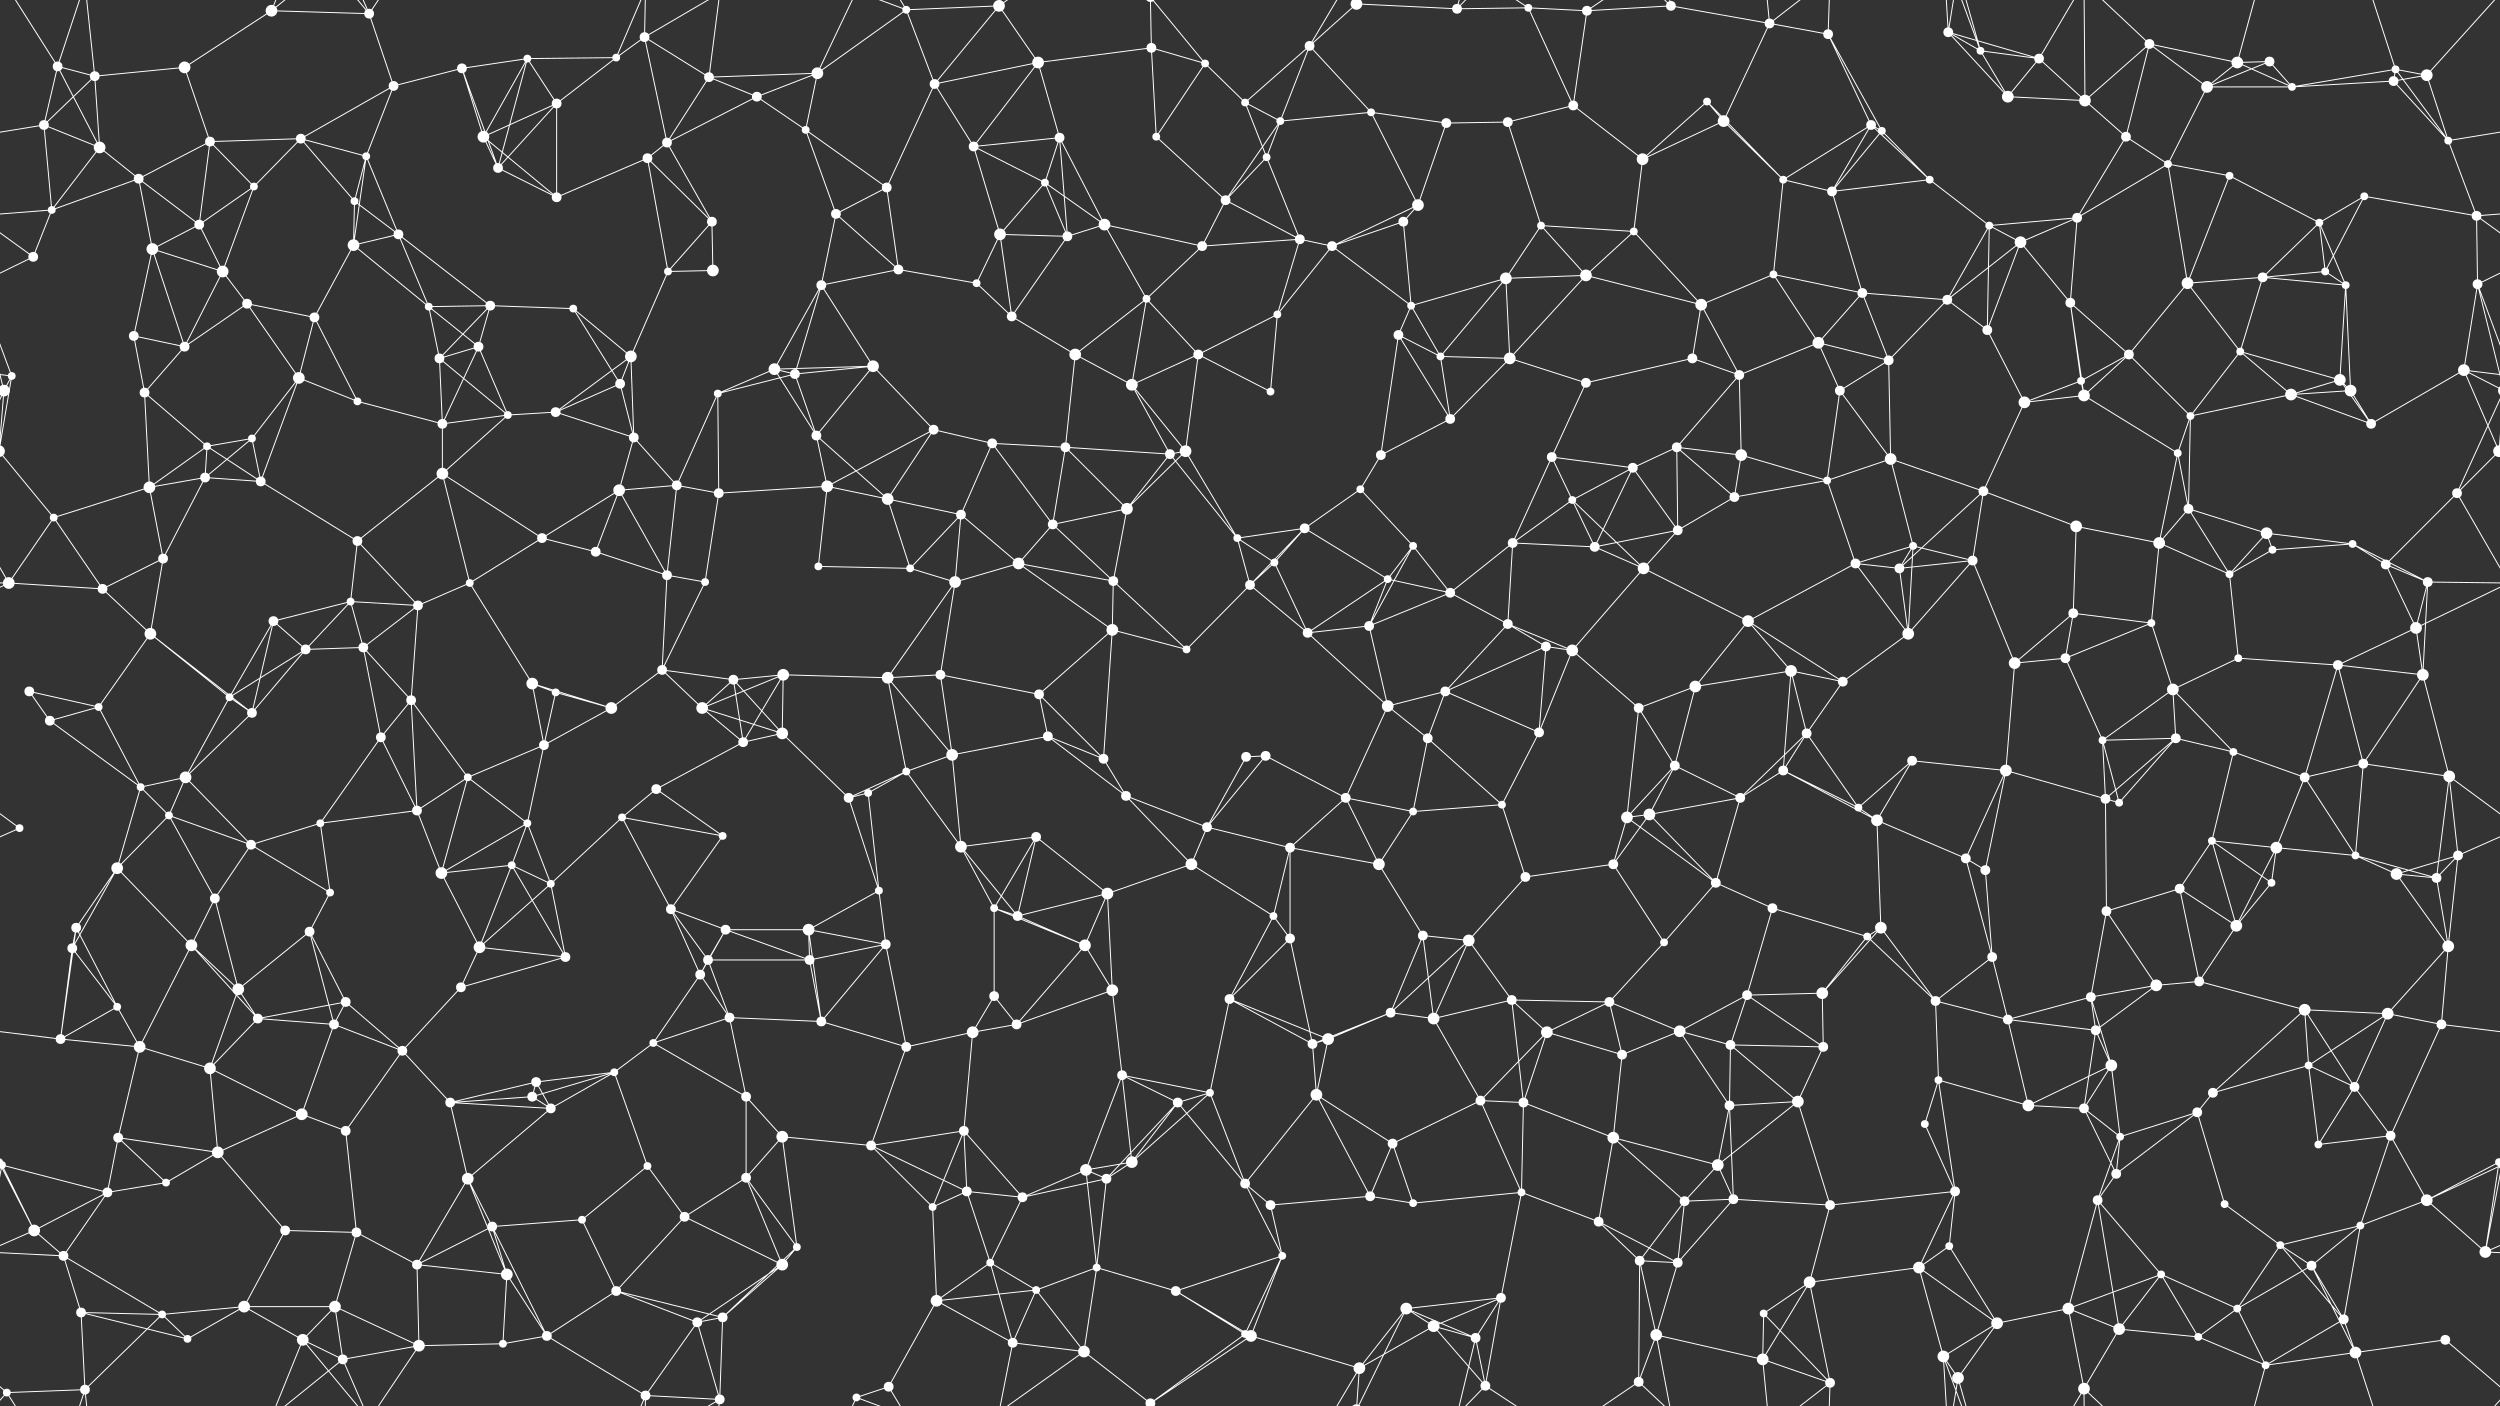 <svg xmlns="http://www.w3.org/2000/svg" width="2560" height="1440" fill="#fff"><rect width="100%" height="100%" fill="#333333" stroke="none"/><circle cx="59" cy="68" r="5"/><circle cx="97" cy="78" r="5"/><circle cx="189" cy="69" r="6"/><circle cx="278" cy="11" r="6"/><circle cx="378" cy="14" r="5"/><circle cx="473" cy="70" r="5"/><circle cx="540" cy="60" r="4"/><circle cx="631" cy="59" r="4"/><circle cx="660" cy="38" r="5"/><circle cx="726" cy="79" r="5"/><circle cx="837" cy="75" r="6"/><circle cx="928" cy="10" r="4"/><circle cx="1023" cy="6" r="6"/><circle cx="1023" cy="1446" r="6"/><circle cx="1063" cy="64" r="6"/><circle cx="1179" cy="49" r="5"/><circle cx="1234" cy="65" r="4"/><circle cx="1341" cy="47" r="5"/><circle cx="1389" cy="4" r="6"/><circle cx="1389" cy="1444" r="6"/><circle cx="1492" cy="9" r="5"/><circle cx="1565" cy="8" r="4"/><circle cx="1625" cy="11" r="5"/><circle cx="1711" cy="6" r="5"/><circle cx="1812" cy="24" r="5"/><circle cx="1872" cy="35" r="5"/><circle cx="1995" cy="33" r="5"/><circle cx="2028" cy="52" r="4"/><circle cx="2088" cy="60" r="5"/><circle cx="2201" cy="45" r="5"/><circle cx="2291" cy="64" r="6"/><circle cx="2324" cy="63" r="5"/><circle cx="2453" cy="71" r="4"/><circle cx="2485" cy="77" r="6"/><circle cx="45" cy="128" r="5"/><circle cx="102" cy="151" r="6"/><circle cx="215" cy="145" r="5"/><circle cx="308" cy="142" r="5"/><circle cx="375" cy="160" r="4"/><circle cx="403" cy="88" r="5"/><circle cx="495" cy="140" r="6"/><circle cx="570" cy="106" r="5"/><circle cx="683" cy="146" r="5"/><circle cx="775" cy="99" r="5"/><circle cx="825" cy="133" r="4"/><circle cx="957" cy="86" r="5"/><circle cx="997" cy="150" r="5"/><circle cx="1085" cy="141" r="5"/><circle cx="1184" cy="140" r="4"/><circle cx="1275" cy="105" r="4"/><circle cx="1311" cy="124" r="4"/><circle cx="1404" cy="115" r="4"/><circle cx="1481" cy="126" r="5"/><circle cx="1544" cy="125" r="5"/><circle cx="1611" cy="108" r="5"/><circle cx="1748" cy="104" r="4"/><circle cx="1765" cy="124" r="6"/><circle cx="1916" cy="128" r="5"/><circle cx="1927" cy="134" r="4"/><circle cx="2056" cy="99" r="6"/><circle cx="2135" cy="103" r="6"/><circle cx="2177" cy="140" r="5"/><circle cx="2260" cy="89" r="6"/><circle cx="2347" cy="89" r="4"/><circle cx="2451" cy="83" r="5"/><circle cx="2507" cy="144" r="4"/><circle cx="53" cy="215" r="4"/><circle cx="142" cy="183" r="5"/><circle cx="204" cy="230" r="5"/><circle cx="260" cy="191" r="4"/><circle cx="363" cy="206" r="4"/><circle cx="408" cy="240" r="5"/><circle cx="510" cy="172" r="5"/><circle cx="570" cy="202" r="5"/><circle cx="663" cy="162" r="5"/><circle cx="729" cy="227" r="5"/><circle cx="856" cy="219" r="5"/><circle cx="908" cy="192" r="5"/><circle cx="1024" cy="240" r="6"/><circle cx="1070" cy="187" r="4"/><circle cx="1131" cy="230" r="6"/><circle cx="1255" cy="205" r="5"/><circle cx="1297" cy="161" r="4"/><circle cx="1437" cy="227" r="5"/><circle cx="1452" cy="210" r="6"/><circle cx="1578" cy="231" r="4"/><circle cx="1673" cy="237" r="4"/><circle cx="1682" cy="163" r="6"/><circle cx="1826" cy="184" r="4"/><circle cx="1876" cy="196" r="5"/><circle cx="1976" cy="184" r="4"/><circle cx="2037" cy="231" r="4"/><circle cx="2127" cy="223" r="5"/><circle cx="2220" cy="168" r="4"/><circle cx="2283" cy="180" r="4"/><circle cx="2375" cy="228" r="4"/><circle cx="2421" cy="201" r="4"/><circle cx="2536" cy="221" r="5"/><circle cx="34" cy="263" r="5"/><circle cx="156" cy="255" r="6"/><circle cx="228" cy="278" r="6"/><circle cx="253" cy="311" r="5"/><circle cx="362" cy="251" r="6"/><circle cx="439" cy="314" r="4"/><circle cx="502" cy="313" r="5"/><circle cx="587" cy="316" r="4"/><circle cx="684" cy="278" r="4"/><circle cx="730" cy="277" r="6"/><circle cx="841" cy="292" r="5"/><circle cx="920" cy="276" r="5"/><circle cx="1000" cy="290" r="4"/><circle cx="1093" cy="242" r="5"/><circle cx="1174" cy="306" r="4"/><circle cx="1231" cy="252" r="5"/><circle cx="1331" cy="245" r="5"/><circle cx="1364" cy="252" r="5"/><circle cx="1445" cy="313" r="4"/><circle cx="1542" cy="285" r="6"/><circle cx="1624" cy="282" r="6"/><circle cx="1742" cy="312" r="6"/><circle cx="1816" cy="281" r="4"/><circle cx="1907" cy="300" r="5"/><circle cx="1994" cy="307" r="5"/><circle cx="2069" cy="248" r="6"/><circle cx="2120" cy="310" r="5"/><circle cx="2240" cy="290" r="6"/><circle cx="2317" cy="284" r="5"/><circle cx="2381" cy="278" r="4"/><circle cx="2402" cy="292" r="4"/><circle cx="2537" cy="291" r="5"/><circle cx="12" cy="385" r="4"/><circle cx="137" cy="344" r="5"/><circle cx="189" cy="355" r="5"/><circle cx="306" cy="387" r="6"/><circle cx="322" cy="325" r="5"/><circle cx="450" cy="367" r="5"/><circle cx="490" cy="355" r="5"/><circle cx="635" cy="393" r="5"/><circle cx="646" cy="365" r="6"/><circle cx="793" cy="378" r="6"/><circle cx="814" cy="383" r="5"/><circle cx="894" cy="375" r="6"/><circle cx="1036" cy="324" r="5"/><circle cx="1101" cy="363" r="6"/><circle cx="1159" cy="394" r="6"/><circle cx="1227" cy="363" r="5"/><circle cx="1308" cy="322" r="4"/><circle cx="1432" cy="343" r="5"/><circle cx="1475" cy="365" r="4"/><circle cx="1546" cy="367" r="6"/><circle cx="1624" cy="392" r="5"/><circle cx="1733" cy="367" r="5"/><circle cx="1781" cy="384" r="5"/><circle cx="1862" cy="351" r="6"/><circle cx="1934" cy="369" r="5"/><circle cx="2035" cy="338" r="5"/><circle cx="2131" cy="390" r="4"/><circle cx="2180" cy="363" r="5"/><circle cx="2294" cy="360" r="4"/><circle cx="2396" cy="389" r="6"/><circle cx="2407" cy="400" r="6"/><circle cx="2523" cy="379" r="6"/><circle cx="4" cy="400" r="6"/><circle cx="2564" cy="400" r="6"/><circle cx="148" cy="402" r="5"/><circle cx="212" cy="457" r="4"/><circle cx="258" cy="449" r="4"/><circle cx="366" cy="411" r="4"/><circle cx="453" cy="434" r="5"/><circle cx="520" cy="425" r="4"/><circle cx="569" cy="422" r="5"/><circle cx="649" cy="448" r="5"/><circle cx="735" cy="403" r="4"/><circle cx="836" cy="446" r="5"/><circle cx="956" cy="440" r="5"/><circle cx="1016" cy="454" r="5"/><circle cx="1091" cy="458" r="5"/><circle cx="1198" cy="465" r="5"/><circle cx="1214" cy="462" r="6"/><circle cx="1301" cy="401" r="4"/><circle cx="1414" cy="466" r="5"/><circle cx="1485" cy="429" r="5"/><circle cx="1589" cy="468" r="5"/><circle cx="1672" cy="479" r="5"/><circle cx="1717" cy="458" r="5"/><circle cx="1783" cy="466" r="6"/><circle cx="1884" cy="400" r="5"/><circle cx="1936" cy="470" r="6"/><circle cx="2073" cy="412" r="6"/><circle cx="2134" cy="405" r="6"/><circle cx="2230" cy="464" r="4"/><circle cx="2243" cy="426" r="4"/><circle cx="2346" cy="404" r="6"/><circle cx="2428" cy="434" r="5"/><circle cx="2559" cy="462" r="6"/><circle cx="-1" cy="462" r="6"/><circle cx="55" cy="530" r="4"/><circle cx="153" cy="499" r="6"/><circle cx="210" cy="489" r="5"/><circle cx="267" cy="493" r="5"/><circle cx="366" cy="554" r="5"/><circle cx="453" cy="485" r="6"/><circle cx="555" cy="551" r="5"/><circle cx="634" cy="502" r="6"/><circle cx="693" cy="497" r="5"/><circle cx="736" cy="505" r="5"/><circle cx="847" cy="498" r="6"/><circle cx="909" cy="511" r="6"/><circle cx="984" cy="527" r="5"/><circle cx="1078" cy="537" r="5"/><circle cx="1154" cy="521" r="6"/><circle cx="1267" cy="551" r="4"/><circle cx="1336" cy="541" r="5"/><circle cx="1393" cy="501" r="4"/><circle cx="1447" cy="559" r="4"/><circle cx="1549" cy="556" r="5"/><circle cx="1610" cy="512" r="4"/><circle cx="1718" cy="543" r="5"/><circle cx="1776" cy="509" r="5"/><circle cx="1871" cy="492" r="4"/><circle cx="1959" cy="559" r="4"/><circle cx="2031" cy="503" r="5"/><circle cx="2126" cy="539" r="6"/><circle cx="2211" cy="556" r="6"/><circle cx="2241" cy="521" r="5"/><circle cx="2321" cy="546" r="6"/><circle cx="2409" cy="557" r="4"/><circle cx="2516" cy="505" r="5"/><circle cx="9" cy="597" r="6"/><circle cx="105" cy="603" r="5"/><circle cx="167" cy="572" r="5"/><circle cx="280" cy="636" r="5"/><circle cx="359" cy="616" r="4"/><circle cx="428" cy="620" r="5"/><circle cx="481" cy="597" r="4"/><circle cx="610" cy="565" r="5"/><circle cx="683" cy="589" r="5"/><circle cx="722" cy="596" r="4"/><circle cx="838" cy="580" r="4"/><circle cx="932" cy="582" r="4"/><circle cx="978" cy="596" r="6"/><circle cx="1043" cy="577" r="6"/><circle cx="1140" cy="595" r="5"/><circle cx="1280" cy="599" r="5"/><circle cx="1305" cy="576" r="4"/><circle cx="1421" cy="593" r="4"/><circle cx="1485" cy="607" r="5"/><circle cx="1544" cy="639" r="5"/><circle cx="1633" cy="560" r="5"/><circle cx="1683" cy="582" r="6"/><circle cx="1790" cy="636" r="6"/><circle cx="1900" cy="577" r="5"/><circle cx="1945" cy="582" r="5"/><circle cx="2020" cy="574" r="5"/><circle cx="2123" cy="628" r="5"/><circle cx="2203" cy="638" r="4"/><circle cx="2283" cy="588" r="4"/><circle cx="2327" cy="563" r="4"/><circle cx="2443" cy="578" r="5"/><circle cx="2486" cy="596" r="5"/><circle cx="30" cy="708" r="5"/><circle cx="154" cy="649" r="6"/><circle cx="235" cy="714" r="4"/><circle cx="313" cy="665" r="5"/><circle cx="372" cy="663" r="5"/><circle cx="421" cy="717" r="5"/><circle cx="545" cy="700" r="6"/><circle cx="569" cy="709" r="4"/><circle cx="678" cy="686" r="5"/><circle cx="751" cy="696" r="5"/><circle cx="802" cy="691" r="6"/><circle cx="909" cy="694" r="6"/><circle cx="963" cy="691" r="5"/><circle cx="1064" cy="711" r="5"/><circle cx="1139" cy="645" r="6"/><circle cx="1215" cy="665" r="4"/><circle cx="1339" cy="648" r="5"/><circle cx="1402" cy="641" r="5"/><circle cx="1480" cy="708" r="5"/><circle cx="1583" cy="662" r="5"/><circle cx="1610" cy="666" r="6"/><circle cx="1736" cy="703" r="6"/><circle cx="1834" cy="687" r="6"/><circle cx="1887" cy="698" r="5"/><circle cx="1954" cy="649" r="6"/><circle cx="2063" cy="679" r="6"/><circle cx="2115" cy="674" r="5"/><circle cx="2225" cy="706" r="6"/><circle cx="2292" cy="674" r="4"/><circle cx="2394" cy="681" r="5"/><circle cx="2474" cy="643" r="6"/><circle cx="2481" cy="691" r="6"/><circle cx="51" cy="738" r="5"/><circle cx="101" cy="724" r="4"/><circle cx="190" cy="796" r="6"/><circle cx="258" cy="730" r="5"/><circle cx="390" cy="755" r="5"/><circle cx="479" cy="796" r="4"/><circle cx="557" cy="763" r="5"/><circle cx="626" cy="725" r="6"/><circle cx="719" cy="725" r="6"/><circle cx="761" cy="760" r="5"/><circle cx="801" cy="751" r="6"/><circle cx="928" cy="790" r="4"/><circle cx="975" cy="773" r="6"/><circle cx="1073" cy="754" r="5"/><circle cx="1130" cy="777" r="5"/><circle cx="1276" cy="775" r="5"/><circle cx="1296" cy="774" r="5"/><circle cx="1421" cy="723" r="6"/><circle cx="1462" cy="756" r="5"/><circle cx="1576" cy="750" r="5"/><circle cx="1678" cy="725" r="5"/><circle cx="1715" cy="784" r="5"/><circle cx="1826" cy="789" r="5"/><circle cx="1850" cy="751" r="5"/><circle cx="1958" cy="779" r="5"/><circle cx="2054" cy="789" r="6"/><circle cx="2153" cy="758" r="4"/><circle cx="2228" cy="756" r="5"/><circle cx="2287" cy="770" r="4"/><circle cx="2360" cy="796" r="5"/><circle cx="2420" cy="782" r="5"/><circle cx="2508" cy="795" r="6"/><circle cx="20" cy="848" r="4"/><circle cx="144" cy="806" r="4"/><circle cx="173" cy="835" r="4"/><circle cx="257" cy="865" r="5"/><circle cx="328" cy="843" r="4"/><circle cx="427" cy="830" r="5"/><circle cx="540" cy="843" r="4"/><circle cx="637" cy="837" r="4"/><circle cx="672" cy="808" r="5"/><circle cx="740" cy="856" r="4"/><circle cx="869" cy="817" r="5"/><circle cx="889" cy="812" r="4"/><circle cx="984" cy="867" r="6"/><circle cx="1061" cy="857" r="5"/><circle cx="1153" cy="815" r="5"/><circle cx="1236" cy="847" r="5"/><circle cx="1321" cy="868" r="5"/><circle cx="1378" cy="817" r="5"/><circle cx="1447" cy="831" r="4"/><circle cx="1538" cy="824" r="4"/><circle cx="1666" cy="837" r="6"/><circle cx="1689" cy="834" r="6"/><circle cx="1782" cy="817" r="5"/><circle cx="1903" cy="827" r="4"/><circle cx="1922" cy="840" r="6"/><circle cx="2013" cy="879" r="5"/><circle cx="2156" cy="818" r="5"/><circle cx="2170" cy="822" r="4"/><circle cx="2265" cy="861" r="4"/><circle cx="2331" cy="868" r="6"/><circle cx="2412" cy="876" r="4"/><circle cx="2517" cy="876" r="5"/><circle cx="78" cy="950" r="5"/><circle cx="120" cy="889" r="6"/><circle cx="220" cy="920" r="5"/><circle cx="317" cy="954" r="5"/><circle cx="338" cy="914" r="4"/><circle cx="452" cy="894" r="6"/><circle cx="524" cy="886" r="4"/><circle cx="564" cy="905" r="4"/><circle cx="687" cy="931" r="5"/><circle cx="743" cy="952" r="5"/><circle cx="828" cy="952" r="6"/><circle cx="900" cy="912" r="4"/><circle cx="1018" cy="930" r="4"/><circle cx="1042" cy="938" r="5"/><circle cx="1134" cy="915" r="6"/><circle cx="1220" cy="885" r="6"/><circle cx="1304" cy="938" r="4"/><circle cx="1412" cy="885" r="6"/><circle cx="1457" cy="958" r="5"/><circle cx="1562" cy="898" r="5"/><circle cx="1652" cy="885" r="5"/><circle cx="1757" cy="904" r="5"/><circle cx="1815" cy="930" r="5"/><circle cx="1912" cy="959" r="4"/><circle cx="1926" cy="950" r="6"/><circle cx="2033" cy="891" r="5"/><circle cx="2157" cy="933" r="5"/><circle cx="2232" cy="910" r="5"/><circle cx="2290" cy="948" r="6"/><circle cx="2326" cy="904" r="4"/><circle cx="2454" cy="895" r="6"/><circle cx="2495" cy="899" r="5"/><circle cx="74" cy="971" r="5"/><circle cx="120" cy="1031" r="4"/><circle cx="196" cy="968" r="6"/><circle cx="244" cy="1013" r="6"/><circle cx="354" cy="1026" r="5"/><circle cx="472" cy="1011" r="5"/><circle cx="491" cy="970" r="6"/><circle cx="579" cy="980" r="5"/><circle cx="717" cy="998" r="5"/><circle cx="725" cy="983" r="5"/><circle cx="829" cy="983" r="5"/><circle cx="907" cy="967" r="5"/><circle cx="1018" cy="1020" r="5"/><circle cx="1111" cy="968" r="6"/><circle cx="1139" cy="1014" r="6"/><circle cx="1259" cy="1023" r="5"/><circle cx="1321" cy="961" r="5"/><circle cx="1424" cy="1037" r="5"/><circle cx="1504" cy="963" r="6"/><circle cx="1548" cy="1024" r="5"/><circle cx="1648" cy="1026" r="5"/><circle cx="1704" cy="965" r="4"/><circle cx="1789" cy="1019" r="5"/><circle cx="1866" cy="1017" r="6"/><circle cx="1982" cy="1025" r="5"/><circle cx="2040" cy="980" r="5"/><circle cx="2141" cy="1021" r="5"/><circle cx="2208" cy="1009" r="6"/><circle cx="2252" cy="1005" r="5"/><circle cx="2360" cy="1034" r="6"/><circle cx="2445" cy="1038" r="6"/><circle cx="2507" cy="969" r="6"/><circle cx="62" cy="1064" r="5"/><circle cx="143" cy="1072" r="6"/><circle cx="215" cy="1094" r="6"/><circle cx="264" cy="1043" r="5"/><circle cx="342" cy="1049" r="5"/><circle cx="412" cy="1076" r="5"/><circle cx="549" cy="1108" r="5"/><circle cx="629" cy="1098" r="4"/><circle cx="669" cy="1068" r="4"/><circle cx="747" cy="1042" r="5"/><circle cx="841" cy="1046" r="5"/><circle cx="928" cy="1072" r="5"/><circle cx="996" cy="1057" r="6"/><circle cx="1041" cy="1049" r="5"/><circle cx="1149" cy="1101" r="5"/><circle cx="1239" cy="1119" r="4"/><circle cx="1344" cy="1069" r="5"/><circle cx="1360" cy="1064" r="6"/><circle cx="1468" cy="1043" r="6"/><circle cx="1584" cy="1057" r="6"/><circle cx="1661" cy="1080" r="5"/><circle cx="1720" cy="1056" r="6"/><circle cx="1772" cy="1070" r="5"/><circle cx="1867" cy="1072" r="5"/><circle cx="1985" cy="1106" r="4"/><circle cx="2056" cy="1044" r="5"/><circle cx="2146" cy="1055" r="5"/><circle cx="2162" cy="1091" r="6"/><circle cx="2266" cy="1119" r="5"/><circle cx="2364" cy="1091" r="4"/><circle cx="2411" cy="1113" r="5"/><circle cx="2500" cy="1049" r="5"/><circle cx="2" cy="1193" r="4"/><circle cx="2562" cy="1193" r="4"/><circle cx="121" cy="1165" r="5"/><circle cx="223" cy="1180" r="6"/><circle cx="309" cy="1141" r="6"/><circle cx="354" cy="1158" r="5"/><circle cx="461" cy="1129" r="5"/><circle cx="545" cy="1123" r="5"/><circle cx="564" cy="1135" r="5"/><circle cx="663" cy="1194" r="4"/><circle cx="764" cy="1123" r="5"/><circle cx="801" cy="1164" r="6"/><circle cx="892" cy="1173" r="5"/><circle cx="987" cy="1158" r="5"/><circle cx="1112" cy="1198" r="6"/><circle cx="1159" cy="1190" r="6"/><circle cx="1206" cy="1129" r="5"/><circle cx="1348" cy="1121" r="6"/><circle cx="1426" cy="1171" r="5"/><circle cx="1516" cy="1127" r="5"/><circle cx="1560" cy="1129" r="5"/><circle cx="1652" cy="1165" r="6"/><circle cx="1759" cy="1193" r="6"/><circle cx="1771" cy="1132" r="5"/><circle cx="1841" cy="1128" r="6"/><circle cx="1971" cy="1151" r="4"/><circle cx="2077" cy="1132" r="6"/><circle cx="2134" cy="1135" r="5"/><circle cx="2171" cy="1164" r="4"/><circle cx="2250" cy="1139" r="5"/><circle cx="2374" cy="1172" r="4"/><circle cx="2448" cy="1163" r="5"/><circle cx="2559" cy="1190" r="4"/><circle cx="-1" cy="1190" r="4"/><circle cx="35" cy="1260" r="6"/><circle cx="110" cy="1221" r="5"/><circle cx="170" cy="1211" r="4"/><circle cx="292" cy="1260" r="5"/><circle cx="365" cy="1262" r="5"/><circle cx="479" cy="1207" r="6"/><circle cx="504" cy="1256" r="5"/><circle cx="596" cy="1249" r="4"/><circle cx="701" cy="1246" r="5"/><circle cx="764" cy="1206" r="5"/><circle cx="816" cy="1277" r="4"/><circle cx="955" cy="1236" r="4"/><circle cx="990" cy="1220" r="5"/><circle cx="1047" cy="1226" r="5"/><circle cx="1133" cy="1207" r="5"/><circle cx="1275" cy="1212" r="5"/><circle cx="1301" cy="1234" r="5"/><circle cx="1403" cy="1225" r="5"/><circle cx="1447" cy="1232" r="4"/><circle cx="1558" cy="1221" r="4"/><circle cx="1637" cy="1251" r="5"/><circle cx="1725" cy="1230" r="5"/><circle cx="1775" cy="1228" r="5"/><circle cx="1874" cy="1234" r="5"/><circle cx="1996" cy="1276" r="4"/><circle cx="2002" cy="1220" r="5"/><circle cx="2148" cy="1229" r="5"/><circle cx="2167" cy="1202" r="5"/><circle cx="2278" cy="1233" r="4"/><circle cx="2335" cy="1275" r="4"/><circle cx="2417" cy="1255" r="4"/><circle cx="2485" cy="1229" r="6"/><circle cx="65" cy="1286" r="5"/><circle cx="83" cy="1344" r="5"/><circle cx="166" cy="1346" r="4"/><circle cx="250" cy="1338" r="6"/><circle cx="343" cy="1338" r="6"/><circle cx="427" cy="1295" r="5"/><circle cx="519" cy="1305" r="6"/><circle cx="631" cy="1322" r="5"/><circle cx="714" cy="1354" r="5"/><circle cx="740" cy="1349" r="5"/><circle cx="801" cy="1295" r="6"/><circle cx="959" cy="1332" r="6"/><circle cx="1014" cy="1293" r="4"/><circle cx="1061" cy="1321" r="4"/><circle cx="1123" cy="1298" r="4"/><circle cx="1204" cy="1322" r="5"/><circle cx="1313" cy="1286" r="4"/><circle cx="1440" cy="1340" r="6"/><circle cx="1468" cy="1358" r="6"/><circle cx="1537" cy="1329" r="5"/><circle cx="1679" cy="1291" r="5"/><circle cx="1718" cy="1293" r="5"/><circle cx="1806" cy="1345" r="4"/><circle cx="1853" cy="1313" r="6"/><circle cx="1965" cy="1298" r="6"/><circle cx="2045" cy="1355" r="6"/><circle cx="2118" cy="1340" r="6"/><circle cx="2213" cy="1305" r="4"/><circle cx="2291" cy="1340" r="4"/><circle cx="2367" cy="1296" r="5"/><circle cx="2400" cy="1351" r="5"/><circle cx="2545" cy="1282" r="6"/><circle cx="7" cy="1426" r="4"/><circle cx="87" cy="1423" r="5"/><circle cx="192" cy="1371" r="4"/><circle cx="310" cy="1372" r="6"/><circle cx="351" cy="1392" r="5"/><circle cx="429" cy="1378" r="6"/><circle cx="515" cy="1376" r="4"/><circle cx="560" cy="1368" r="5"/><circle cx="661" cy="1429" r="5"/><circle cx="737" cy="1433" r="5"/><circle cx="877" cy="1431" r="4"/><circle cx="910" cy="1420" r="5"/><circle cx="1037" cy="1375" r="5"/><circle cx="1110" cy="1384" r="6"/><circle cx="1178" cy="1437" r="5"/><circle cx="1178" cy="-3" r="5"/><circle cx="1275" cy="1366" r="4"/><circle cx="1281" cy="1368" r="6"/><circle cx="1392" cy="1401" r="6"/><circle cx="1511" cy="1370" r="5"/><circle cx="1521" cy="1419" r="5"/><circle cx="1678" cy="1415" r="5"/><circle cx="1696" cy="1367" r="6"/><circle cx="1805" cy="1392" r="6"/><circle cx="1874" cy="1416" r="5"/><circle cx="1990" cy="1389" r="6"/><circle cx="2005" cy="1411" r="6"/><circle cx="2134" cy="1422" r="6"/><circle cx="2170" cy="1361" r="6"/><circle cx="2251" cy="1369" r="4"/><circle cx="2320" cy="1398" r="4"/><circle cx="2412" cy="1385" r="6"/><circle cx="2504" cy="1372" r="5"/><path stroke="#fff" d="M59 68L97 78M59 68L45 128M59 68L102 151M59 68L7 -14M59 68L87 -17M59 1508L7 1426M59 1508L87 1423M97 78L189 69M97 78L45 128M97 78L102 151M97 78L87 -17M97 1518L87 1423M189 69L278 11M189 69L215 145M278 11L378 14M278 11L310 -68M278 11L351 -48M278 1451L310 1372M278 1451L351 1392M378 14L403 88M378 14L310 -68M378 14L351 -48M378 14L429 -62M378 1454L310 1372M378 1454L351 1392M378 1454L429 1378M473 70L540 60M473 70L403 88M473 70L495 140M473 70L510 172M540 60L631 59M540 60L495 140M540 60L570 106M540 60L510 172M631 59L660 38M631 59L570 106M631 59L661 -11M631 1499L661 1429M660 38L726 79M660 38L683 146M660 38L661 -11M660 38L737 -7M660 1478L661 1429M660 1478L737 1433M726 79L837 75M726 79L683 146M726 79L775 99M726 79L737 -7M726 1519L737 1433M837 75L928 10M837 75L775 99M837 75L825 133M837 75L877 -9M837 1515L877 1431M928 10L1023 6M928 10L957 86M928 10L877 -9M928 10L910 -20M928 1450L877 1431M928 1450L910 1420M1023 6L1063 64M1023 6L957 86M1023 6L1037 -65M1023 6L1110 -56M1023 1446L1037 1375M1023 1446L1110 1384M1063 64L1179 49M1063 64L957 86M1063 64L997 150M1063 64L1085 141M1179 49L1234 65M1179 49L1184 140M1179 49L1178 -3M1179 1489L1178 1437M1234 65L1184 140M1234 65L1275 105M1234 65L1178 -3M1234 1505L1178 1437M1341 47L1389 4M1341 47L1275 105M1341 47L1311 124M1341 47L1404 115M1341 47L1392 -39M1341 1487L1392 1401M1389 4L1492 9M1389 4L1440 -100M1389 4L1392 -39M1389 1444L1440 1340M1389 1444L1392 1401M1492 9L1565 8M1492 9L1511 -70M1492 9L1521 -21M1492 1449L1511 1370M1492 1449L1521 1419M1565 8L1625 11M1565 8L1611 108M1565 8L1521 -21M1565 1448L1521 1419M1625 11L1711 6M1625 11L1611 108M1625 11L1678 -25M1625 1451L1678 1415M1711 6L1812 24M1711 6L1678 -25M1711 6L1696 -73M1711 1446L1678 1415M1711 1446L1696 1367M1812 24L1872 35M1812 24L1765 124M1812 24L1805 -48M1812 24L1874 -24M1812 1464L1805 1392M1812 1464L1874 1416M1872 35L1916 128M1872 35L1927 134M1872 35L1874 -24M1872 1475L1874 1416M1995 33L2028 52M1995 33L2088 60M1995 33L2056 99M1995 33L1990 -51M1995 33L2005 -29M1995 1473L1990 1389M1995 1473L2005 1411M2028 52L2088 60M2028 52L2056 99M2028 52L1990 -51M2028 52L2005 -29M2028 1492L1990 1389M2028 1492L2005 1411M2088 60L2056 99M2088 60L2135 103M2088 60L2134 -18M2088 1500L2134 1422M2201 45L2291 64M2201 45L2135 103M2201 45L2177 140M2201 45L2260 89M2201 45L2134 -18M2201 1485L2134 1422M2291 64L2324 63M2291 64L2260 89M2291 64L2347 89M2291 64L2320 -42M2291 1504L2320 1398M2324 63L2260 89M2324 63L2347 89M2453 71L2485 77M2453 71L2347 89M2453 71L2451 83M2453 71L2507 144M2453 71L2412 -55M2453 1511L2412 1385M2485 77L2451 83M2485 77L2507 144M2485 77L2567 -14M-75 77L7 -14M-75 1517L7 1426M2485 1517L2567 1426M45 128L102 151M45 128L-53 144M45 128L53 215M2605 128L2507 144M102 151L53 215M102 151L142 183M215 145L308 142M215 145L142 183M215 145L204 230M215 145L260 191M308 142L375 160M308 142L403 88M308 142L260 191M308 142L363 206M375 160L403 88M375 160L363 206M375 160L408 240M375 160L362 251M495 140L570 106M495 140L510 172M495 140L570 202M570 106L510 172M570 106L570 202M683 146L775 99M683 146L663 162M683 146L729 227M775 99L825 133M825 133L856 219M825 133L908 192M957 86L997 150M957 86L908 192M997 150L1085 141M997 150L1024 240M997 150L1070 187M1085 141L1070 187M1085 141L1131 230M1085 141L1093 242M1184 140L1255 205M1275 105L1311 124M1275 105L1297 161M1311 124L1404 115M1311 124L1255 205M1311 124L1297 161M1404 115L1481 126M1404 115L1452 210M1481 126L1544 125M1481 126L1452 210M1544 125L1611 108M1544 125L1578 231M1611 108L1682 163M1748 104L1765 124M1748 104L1682 163M1748 104L1826 184M1765 124L1682 163M1765 124L1826 184M1916 128L1927 134M1916 128L1826 184M1916 128L1876 196M1916 128L1976 184M1927 134L1876 196M1927 134L1976 184M2056 99L2135 103M2135 103L2177 140M2135 103L2134 -18M2135 1543L2134 1422M2177 140L2127 223M2177 140L2220 168M2260 89L2347 89M2260 89L2220 168M2347 89L2451 83M2451 83L2507 144M2507 144L2536 221M53 215L142 183M53 215L-24 221M53 215L34 263M2613 215L2536 221M142 183L204 230M142 183L156 255M204 230L260 191M204 230L156 255M204 230L228 278M260 191L228 278M363 206L408 240M363 206L362 251M408 240L362 251M408 240L439 314M408 240L502 313M510 172L570 202M570 202L663 162M663 162L729 227M663 162L684 278M729 227L684 278M729 227L730 277M856 219L908 192M856 219L841 292M856 219L920 276M908 192L920 276M1024 240L1070 187M1024 240L1000 290M1024 240L1093 242M1024 240L1036 324M1070 187L1131 230M1070 187L1093 242M1131 230L1093 242M1131 230L1174 306M1131 230L1231 252M1255 205L1297 161M1255 205L1231 252M1255 205L1331 245M1297 161L1331 245M1437 227L1452 210M1437 227L1364 252M1437 227L1445 313M1452 210L1364 252M1578 231L1673 237M1578 231L1542 285M1578 231L1624 282M1673 237L1682 163M1673 237L1624 282M1673 237L1742 312M1826 184L1876 196M1826 184L1816 281M1876 196L1976 184M1876 196L1907 300M1976 184L2037 231M2037 231L2127 223M2037 231L1994 307M2037 231L2069 248M2037 231L2035 338M2127 223L2220 168M2127 223L2069 248M2127 223L2120 310M2220 168L2283 180M2220 168L2240 290M2283 180L2375 228M2283 180L2240 290M2375 228L2421 201M2375 228L2317 284M2375 228L2381 278M2375 228L2402 292M2421 201L2536 221M2421 201L2381 278M2536 221L2594 263M2536 221L2537 291M-24 221L34 263M34 263L-23 291M2594 263L2537 291M156 255L228 278M156 255L137 344M156 255L189 355M228 278L253 311M228 278L189 355M253 311L189 355M253 311L306 387M253 311L322 325M362 251L439 314M362 251L322 325M439 314L502 313M439 314L450 367M439 314L490 355M502 313L587 316M502 313L450 367M502 313L490 355M587 316L635 393M587 316L646 365M684 278L730 277M684 278L646 365M841 292L920 276M841 292L793 378M841 292L814 383M841 292L894 375M920 276L1000 290M1000 290L1036 324M1093 242L1036 324M1174 306L1231 252M1174 306L1101 363M1174 306L1159 394M1174 306L1227 363M1231 252L1331 245M1331 245L1364 252M1331 245L1308 322M1364 252L1445 313M1364 252L1308 322M1445 313L1542 285M1445 313L1432 343M1445 313L1475 365M1542 285L1624 282M1542 285L1475 365M1542 285L1546 367M1624 282L1742 312M1624 282L1546 367M1742 312L1816 281M1742 312L1733 367M1742 312L1781 384M1816 281L1907 300M1816 281L1862 351M1907 300L1994 307M1907 300L1862 351M1907 300L1934 369M1994 307L2069 248M1994 307L1934 369M1994 307L2035 338M2069 248L2120 310M2069 248L2035 338M2120 310L2131 390M2120 310L2180 363M2120 310L2134 405M2240 290L2317 284M2240 290L2180 363M2240 290L2294 360M2317 284L2381 278M2317 284L2402 292M2317 284L2294 360M2381 278L2402 292M2402 292L2396 389M2402 292L2407 400M2537 291L2572 385M2537 291L2523 379M2537 291L2564 400M-23 291L12 385M-23 291L4 400M12 385L-37 379M12 385L4 400M12 385L-1 462M2572 385L2523 379M2572 385L2559 462M137 344L189 355M137 344L148 402M189 355L148 402M306 387L322 325M306 387L258 449M306 387L366 411M306 387L267 493M322 325L366 411M450 367L490 355M450 367L453 434M450 367L520 425M490 355L453 434M490 355L520 425M635 393L646 365M635 393L569 422M635 393L649 448M646 365L569 422M646 365L649 448M793 378L814 383M793 378L894 375M793 378L735 403M793 378L836 446M814 383L894 375M814 383L735 403M814 383L836 446M894 375L836 446M894 375L956 440M1036 324L1101 363M1101 363L1159 394M1101 363L1091 458M1159 394L1227 363M1159 394L1198 465M1159 394L1214 462M1227 363L1308 322M1227 363L1214 462M1227 363L1301 401M1308 322L1301 401M1432 343L1475 365M1432 343L1414 466M1432 343L1485 429M1475 365L1546 367M1475 365L1485 429M1546 367L1624 392M1546 367L1485 429M1624 392L1733 367M1624 392L1589 468M1733 367L1781 384M1781 384L1862 351M1781 384L1717 458M1781 384L1783 466M1862 351L1934 369M1862 351L1884 400M1934 369L1884 400M1934 369L1936 470M2035 338L2073 412M2131 390L2180 363M2131 390L2073 412M2131 390L2134 405M2180 363L2134 405M2180 363L2243 426M2294 360L2396 389M2294 360L2243 426M2294 360L2346 404M2396 389L2407 400M2396 389L2346 404M2396 389L2428 434M2407 400L2346 404M2407 400L2428 434M2523 379L2564 400M2523 379L2428 434M2523 379L2559 462M-37 379L4 400M4 400L-1 462M4 400L-44 505M2564 400L2559 462M2564 400L2516 505M148 402L212 457M148 402L153 499M212 457L258 449M212 457L153 499M212 457L210 489M212 457L267 493M258 449L210 489M258 449L267 493M366 411L453 434M453 434L520 425M453 434L453 485M520 425L569 422M520 425L453 485M569 422L649 448M649 448L634 502M649 448L693 497M735 403L693 497M735 403L736 505M836 446L847 498M836 446L909 511M956 440L1016 454M956 440L847 498M956 440L909 511M1016 454L1091 458M1016 454L984 527M1016 454L1078 537M1091 458L1198 465M1091 458L1078 537M1091 458L1154 521M1198 465L1214 462M1198 465L1154 521M1198 465L1267 551M1214 462L1154 521M1214 462L1267 551M1414 466L1485 429M1414 466L1393 501M1589 468L1672 479M1589 468L1549 556M1589 468L1610 512M1672 479L1717 458M1672 479L1610 512M1672 479L1718 543M1672 479L1633 560M1717 458L1783 466M1717 458L1718 543M1717 458L1776 509M1783 466L1776 509M1783 466L1871 492M1884 400L1936 470M1884 400L1871 492M1936 470L1871 492M1936 470L1959 559M1936 470L2031 503M2073 412L2134 405M2073 412L2031 503M2134 405L2230 464M2230 464L2243 426M2230 464L2211 556M2230 464L2241 521M2243 426L2346 404M2243 426L2241 521M2346 404L2428 434M2559 462L2615 530M2559 462L2516 505M-1 462L55 530M55 530L153 499M55 530L9 597M55 530L105 603M153 499L210 489M153 499L167 572M210 489L267 493M210 489L167 572M267 493L366 554M366 554L453 485M366 554L359 616M366 554L428 620M453 485L555 551M453 485L481 597M555 551L634 502M555 551L481 597M555 551L610 565M634 502L693 497M634 502L610 565M634 502L683 589M693 497L736 505M693 497L683 589M736 505L847 498M736 505L722 596M847 498L909 511M847 498L838 580M909 511L984 527M909 511L932 582M984 527L932 582M984 527L978 596M984 527L1043 577M1078 537L1154 521M1078 537L1043 577M1078 537L1140 595M1154 521L1140 595M1267 551L1336 541M1267 551L1280 599M1267 551L1305 576M1336 541L1393 501M1336 541L1280 599M1336 541L1305 576M1336 541L1421 593M1393 501L1447 559M1447 559L1421 593M1447 559L1485 607M1447 559L1402 641M1549 556L1610 512M1549 556L1485 607M1549 556L1544 639M1549 556L1633 560M1610 512L1633 560M1610 512L1683 582M1718 543L1776 509M1718 543L1633 560M1718 543L1683 582M1776 509L1871 492M1871 492L1900 577M1959 559L1900 577M1959 559L1945 582M1959 559L2020 574M1959 559L1954 649M2031 503L2126 539M2031 503L1945 582M2031 503L2020 574M2126 539L2211 556M2126 539L2123 628M2211 556L2241 521M2211 556L2203 638M2211 556L2283 588M2241 521L2321 546M2241 521L2283 588M2321 546L2409 557M2321 546L2283 588M2321 546L2327 563M2409 557L2327 563M2409 557L2443 578M2409 557L2486 596M2516 505L2569 597M2516 505L2443 578M-44 505L9 597M9 597L105 603M9 597L-74 596M9 597L-86 643M2569 597L2486 596M2569 597L2474 643M105 603L167 572M105 603L154 649M167 572L154 649M280 636L359 616M280 636L235 714M280 636L313 665M280 636L258 730M359 616L428 620M359 616L313 665M359 616L372 663M428 620L481 597M428 620L372 663M428 620L421 717M481 597L545 700M610 565L683 589M683 589L722 596M683 589L678 686M722 596L678 686M838 580L932 582M932 582L978 596M978 596L1043 577M978 596L909 694M978 596L963 691M1043 577L1140 595M1043 577L1139 645M1140 595L1139 645M1140 595L1215 665M1280 599L1305 576M1280 599L1215 665M1280 599L1339 648M1305 576L1339 648M1421 593L1485 607M1421 593L1339 648M1421 593L1402 641M1485 607L1544 639M1485 607L1402 641M1544 639L1480 708M1544 639L1583 662M1544 639L1610 666M1633 560L1683 582M1683 582L1790 636M1683 582L1610 666M1790 636L1900 577M1790 636L1736 703M1790 636L1834 687M1790 636L1887 698M1900 577L1945 582M1900 577L1954 649M1945 582L2020 574M1945 582L1954 649M2020 574L1954 649M2020 574L2063 679M2123 628L2203 638M2123 628L2063 679M2123 628L2115 674M2203 638L2115 674M2203 638L2225 706M2283 588L2327 563M2283 588L2292 674M2443 578L2486 596M2443 578L2474 643M2486 596L2474 643M2486 596L2481 691M30 708L51 738M30 708L101 724M154 649L235 714M154 649L101 724M154 649L258 730M235 714L313 665M235 714L190 796M235 714L258 730M313 665L372 663M313 665L258 730M372 663L421 717M372 663L390 755M421 717L390 755M421 717L479 796M421 717L427 830M545 700L569 709M545 700L557 763M545 700L626 725M569 709L557 763M569 709L626 725M678 686L751 696M678 686L626 725M678 686L719 725M751 696L802 691M751 696L719 725M751 696L761 760M751 696L801 751M802 691L909 694M802 691L719 725M802 691L761 760M802 691L801 751M909 694L963 691M909 694L928 790M909 694L975 773M963 691L1064 711M963 691L975 773M1064 711L1139 645M1064 711L1073 754M1064 711L1130 777M1139 645L1215 665M1139 645L1130 777M1339 648L1402 641M1339 648L1421 723M1402 641L1421 723M1480 708L1583 662M1480 708L1421 723M1480 708L1462 756M1480 708L1576 750M1583 662L1610 666M1583 662L1576 750M1610 666L1576 750M1610 666L1678 725M1736 703L1834 687M1736 703L1678 725M1736 703L1715 784M1834 687L1887 698M1834 687L1826 789M1834 687L1850 751M1887 698L1954 649M1887 698L1850 751M2063 679L2115 674M2063 679L2054 789M2115 674L2153 758M2225 706L2292 674M2225 706L2153 758M2225 706L2228 756M2225 706L2287 770M2292 674L2394 681M2394 681L2474 643M2394 681L2481 691M2394 681L2360 796M2394 681L2420 782M2474 643L2481 691M2481 691L2420 782M2481 691L2508 795M51 738L101 724M51 738L144 806M101 724L144 806M190 796L258 730M190 796L144 806M190 796L173 835M190 796L257 865M390 755L328 843M390 755L427 830M479 796L557 763M479 796L427 830M479 796L540 843M479 796L452 894M557 763L626 725M557 763L540 843M719 725L761 760M719 725L801 751M761 760L801 751M761 760L672 808M801 751L869 817M928 790L975 773M928 790L869 817M928 790L889 812M928 790L984 867M975 773L1073 754M975 773L984 867M1073 754L1130 777M1073 754L1153 815M1130 777L1153 815M1276 775L1296 774M1276 775L1236 847M1296 774L1236 847M1296 774L1378 817M1421 723L1462 756M1421 723L1378 817M1462 756L1447 831M1462 756L1538 824M1576 750L1538 824M1678 725L1715 784M1678 725L1666 837M1715 784L1666 837M1715 784L1689 834M1715 784L1782 817M1826 789L1850 751M1826 789L1782 817M1826 789L1903 827M1826 789L1922 840M1850 751L1782 817M1850 751L1903 827M1958 779L2054 789M1958 779L1903 827M1958 779L1922 840M2054 789L2013 879M2054 789L2156 818M2054 789L2033 891M2153 758L2228 756M2153 758L2156 818M2153 758L2170 822M2228 756L2287 770M2228 756L2156 818M2228 756L2170 822M2287 770L2360 796M2287 770L2265 861M2360 796L2420 782M2360 796L2331 868M2360 796L2412 876M2420 782L2508 795M2420 782L2412 876M2508 795L2580 848M2508 795L2517 876M2508 795L2495 899M-52 795L20 848M20 848L-43 876M2580 848L2517 876M144 806L173 835M144 806L120 889M173 835L257 865M173 835L120 889M173 835L220 920M257 865L328 843M257 865L220 920M257 865L338 914M328 843L427 830M328 843L338 914M427 830L452 894M540 843L452 894M540 843L524 886M540 843L564 905M637 837L672 808M637 837L740 856M637 837L564 905M637 837L687 931M672 808L740 856M740 856L687 931M869 817L889 812M869 817L900 912M889 812L900 912M984 867L1061 857M984 867L1018 930M984 867L1042 938M1061 857L1018 930M1061 857L1042 938M1061 857L1134 915M1153 815L1236 847M1153 815L1220 885M1236 847L1321 868M1236 847L1220 885M1321 868L1378 817M1321 868L1304 938M1321 868L1412 885M1321 868L1321 961M1378 817L1447 831M1378 817L1412 885M1447 831L1538 824M1447 831L1412 885M1538 824L1562 898M1666 837L1689 834M1666 837L1652 885M1666 837L1757 904M1689 834L1782 817M1689 834L1652 885M1689 834L1757 904M1782 817L1757 904M1903 827L1922 840M1922 840L2013 879M1922 840L1926 950M2013 879L2033 891M2013 879L2040 980M2156 818L2170 822M2156 818L2157 933M2265 861L2331 868M2265 861L2232 910M2265 861L2290 948M2265 861L2326 904M2331 868L2412 876M2331 868L2290 948M2331 868L2326 904M2412 876L2454 895M2412 876L2495 899M2517 876L2454 895M2517 876L2495 899M2517 876L2507 969M78 950L120 889M78 950L74 971M78 950L120 1031M78 950L62 1064M120 889L74 971M120 889L196 968M220 920L196 968M220 920L244 1013M317 954L338 914M317 954L244 1013M317 954L354 1026M317 954L342 1049M452 894L524 886M452 894L491 970M524 886L564 905M524 886L491 970M524 886L579 980M564 905L491 970M564 905L579 980M687 931L743 952M687 931L717 998M687 931L725 983M743 952L828 952M743 952L717 998M743 952L725 983M743 952L829 983M828 952L900 912M828 952L829 983M828 952L907 967M828 952L841 1046M900 912L907 967M1018 930L1042 938M1018 930L1018 1020M1018 930L1111 968M1042 938L1134 915M1042 938L1111 968M1134 915L1220 885M1134 915L1111 968M1134 915L1139 1014M1220 885L1304 938M1304 938L1259 1023M1304 938L1321 961M1412 885L1457 958M1457 958L1424 1037M1457 958L1504 963M1457 958L1468 1043M1562 898L1652 885M1562 898L1504 963M1652 885L1704 965M1757 904L1815 930M1757 904L1704 965M1815 930L1912 959M1815 930L1789 1019M1912 959L1926 950M1912 959L1866 1017M1912 959L1982 1025M1926 950L1866 1017M1926 950L1982 1025M2033 891L2040 980M2157 933L2232 910M2157 933L2141 1021M2157 933L2208 1009M2232 910L2290 948M2232 910L2252 1005M2290 948L2326 904M2290 948L2252 1005M2454 895L2495 899M2454 895L2507 969M2495 899L2507 969M74 971L120 1031M74 971L62 1064M120 1031L62 1064M120 1031L143 1072M196 968L244 1013M196 968L143 1072M196 968L264 1043M244 1013L215 1094M244 1013L264 1043M354 1026L264 1043M354 1026L342 1049M354 1026L412 1076M472 1011L491 970M472 1011L579 980M472 1011L412 1076M491 970L579 980M717 998L725 983M717 998L669 1068M717 998L747 1042M725 983L829 983M725 983L747 1042M829 983L907 967M829 983L841 1046M907 967L841 1046M907 967L928 1072M1018 1020L996 1057M1018 1020L1041 1049M1111 968L1139 1014M1111 968L1041 1049M1139 1014L1041 1049M1139 1014L1149 1101M1259 1023L1321 961M1259 1023L1239 1119M1259 1023L1344 1069M1259 1023L1360 1064M1321 961L1344 1069M1424 1037L1504 963M1424 1037L1344 1069M1424 1037L1360 1064M1424 1037L1468 1043M1504 963L1548 1024M1504 963L1468 1043M1548 1024L1648 1026M1548 1024L1468 1043M1548 1024L1584 1057M1548 1024L1560 1129M1648 1026L1704 965M1648 1026L1584 1057M1648 1026L1661 1080M1648 1026L1720 1056M1789 1019L1866 1017M1789 1019L1720 1056M1789 1019L1772 1070M1789 1019L1867 1072M1866 1017L1867 1072M1982 1025L2040 980M1982 1025L1985 1106M1982 1025L2056 1044M2040 980L2056 1044M2141 1021L2208 1009M2141 1021L2056 1044M2141 1021L2146 1055M2141 1021L2162 1091M2208 1009L2252 1005M2208 1009L2146 1055M2252 1005L2360 1034M2360 1034L2445 1038M2360 1034L2266 1119M2360 1034L2364 1091M2360 1034L2411 1113M2445 1038L2507 969M2445 1038L2364 1091M2445 1038L2411 1113M2445 1038L2500 1049M2507 969L2500 1049M62 1064L143 1072M62 1064L-60 1049M2622 1064L2500 1049M143 1072L215 1094M143 1072L121 1165M215 1094L264 1043M215 1094L223 1180M215 1094L309 1141M264 1043L342 1049M342 1049L412 1076M342 1049L309 1141M412 1076L354 1158M412 1076L461 1129M549 1108L629 1098M549 1108L461 1129M549 1108L545 1123M549 1108L564 1135M629 1098L669 1068M629 1098L545 1123M629 1098L564 1135M629 1098L663 1194M669 1068L747 1042M669 1068L764 1123M747 1042L841 1046M747 1042L764 1123M841 1046L928 1072M928 1072L996 1057M928 1072L892 1173M996 1057L1041 1049M996 1057L987 1158M1149 1101L1239 1119M1149 1101L1112 1198M1149 1101L1159 1190M1149 1101L1206 1129M1239 1119L1159 1190M1239 1119L1206 1129M1239 1119L1275 1212M1344 1069L1360 1064M1344 1069L1348 1121M1360 1064L1348 1121M1468 1043L1516 1127M1584 1057L1661 1080M1584 1057L1516 1127M1584 1057L1560 1129M1661 1080L1720 1056M1661 1080L1652 1165M1720 1056L1772 1070M1720 1056L1771 1132M1772 1070L1867 1072M1772 1070L1771 1132M1772 1070L1841 1128M1867 1072L1841 1128M1985 1106L1971 1151M1985 1106L2077 1132M1985 1106L2002 1220M2056 1044L2146 1055M2056 1044L2077 1132M2146 1055L2162 1091M2146 1055L2134 1135M2162 1091L2077 1132M2162 1091L2134 1135M2162 1091L2171 1164M2266 1119L2364 1091M2266 1119L2250 1139M2364 1091L2411 1113M2364 1091L2374 1172M2411 1113L2374 1172M2411 1113L2448 1163M2500 1049L2448 1163M2 1193L-1 1190M2 1193L35 1260M2 1193L110 1221M2 1193L-75 1229M2 1193L-15 1282M2562 1193L2559 1190M2562 1193L2485 1229M2562 1193L2545 1282M121 1165L223 1180M121 1165L110 1221M121 1165L170 1211M223 1180L309 1141M223 1180L170 1211M223 1180L292 1260M309 1141L354 1158M354 1158L365 1262M461 1129L545 1123M461 1129L564 1135M461 1129L479 1207M545 1123L564 1135M564 1135L479 1207M663 1194L596 1249M663 1194L701 1246M764 1123L801 1164M764 1123L764 1206M801 1164L892 1173M801 1164L764 1206M801 1164L816 1277M892 1173L987 1158M892 1173L955 1236M892 1173L990 1220M987 1158L955 1236M987 1158L990 1220M987 1158L1047 1226M1112 1198L1159 1190M1112 1198L1047 1226M1112 1198L1133 1207M1112 1198L1123 1298M1159 1190L1206 1129M1159 1190L1133 1207M1206 1129L1133 1207M1206 1129L1275 1212M1348 1121L1426 1171M1348 1121L1275 1212M1348 1121L1403 1225M1426 1171L1516 1127M1426 1171L1403 1225M1426 1171L1447 1232M1516 1127L1560 1129M1516 1127L1558 1221M1560 1129L1652 1165M1560 1129L1558 1221M1652 1165L1759 1193M1652 1165L1637 1251M1652 1165L1725 1230M1759 1193L1771 1132M1759 1193L1841 1128M1759 1193L1725 1230M1759 1193L1775 1228M1771 1132L1841 1128M1771 1132L1775 1228M1841 1128L1874 1234M1971 1151L2002 1220M2077 1132L2134 1135M2134 1135L2171 1164M2134 1135L2167 1202M2171 1164L2250 1139M2171 1164L2148 1229M2171 1164L2167 1202M2250 1139L2167 1202M2250 1139L2278 1233M2374 1172L2448 1163M2448 1163L2417 1255M2448 1163L2485 1229M2559 1190L2595 1260M2559 1190L2485 1229M2559 1190L2545 1282M-1 1190L35 1260M35 1260L110 1221M35 1260L65 1286M35 1260L-15 1282M2595 1260L2545 1282M110 1221L170 1211M110 1221L65 1286M292 1260L365 1262M292 1260L250 1338M365 1262L343 1338M365 1262L427 1295M479 1207L504 1256M479 1207L427 1295M479 1207L519 1305M504 1256L596 1249M504 1256L427 1295M504 1256L519 1305M504 1256L560 1368M596 1249L631 1322M701 1246L764 1206M701 1246L631 1322M701 1246L801 1295M764 1206L816 1277M764 1206L801 1295M816 1277L740 1349M816 1277L801 1295M955 1236L990 1220M955 1236L959 1332M990 1220L1047 1226M990 1220L1014 1293M1047 1226L1133 1207M1047 1226L1014 1293M1133 1207L1123 1298M1275 1212L1301 1234M1275 1212L1313 1286M1301 1234L1403 1225M1301 1234L1313 1286M1403 1225L1447 1232M1447 1232L1558 1221M1558 1221L1637 1251M1558 1221L1537 1329M1637 1251L1679 1291M1637 1251L1718 1293M1725 1230L1775 1228M1725 1230L1679 1291M1725 1230L1718 1293M1775 1228L1874 1234M1775 1228L1718 1293M1874 1234L2002 1220M1874 1234L1853 1313M1996 1276L2002 1220M1996 1276L1965 1298M1996 1276L2045 1355M2002 1220L1965 1298M2148 1229L2167 1202M2148 1229L2118 1340M2148 1229L2213 1305M2148 1229L2170 1361M2278 1233L2335 1275M2335 1275L2417 1255M2335 1275L2291 1340M2335 1275L2367 1296M2335 1275L2400 1351M2417 1255L2485 1229M2417 1255L2367 1296M2417 1255L2400 1351M2485 1229L2545 1282M65 1286L83 1344M65 1286L166 1346M65 1286L-15 1282M2625 1286L2545 1282M83 1344L166 1346M83 1344L87 1423M83 1344L192 1371M166 1346L250 1338M166 1346L87 1423M166 1346L192 1371M250 1338L343 1338M250 1338L192 1371M250 1338L310 1372M343 1338L310 1372M343 1338L351 1392M343 1338L429 1378M427 1295L519 1305M427 1295L429 1378M519 1305L515 1376M519 1305L560 1368M631 1322L714 1354M631 1322L740 1349M631 1322L560 1368M714 1354L740 1349M714 1354L801 1295M714 1354L661 1429M714 1354L737 1433M740 1349L801 1295M740 1349L737 1433M959 1332L1014 1293M959 1332L1061 1321M959 1332L910 1420M959 1332L1037 1375M1014 1293L1061 1321M1014 1293L1037 1375M1061 1321L1123 1298M1061 1321L1037 1375M1061 1321L1110 1384M1123 1298L1204 1322M1123 1298L1110 1384M1204 1322L1313 1286M1204 1322L1275 1366M1204 1322L1281 1368M1313 1286L1275 1366M1313 1286L1281 1368M1440 1340L1468 1358M1440 1340L1537 1329M1440 1340L1392 1401M1440 1340L1511 1370M1468 1358L1537 1329M1468 1358L1392 1401M1468 1358L1511 1370M1468 1358L1521 1419M1537 1329L1511 1370M1537 1329L1521 1419M1679 1291L1718 1293M1679 1291L1678 1415M1679 1291L1696 1367M1718 1293L1696 1367M1806 1345L1853 1313M1806 1345L1805 1392M1806 1345L1874 1416M1853 1313L1965 1298M1853 1313L1805 1392M1853 1313L1874 1416M1965 1298L2045 1355M1965 1298L1990 1389M2045 1355L2118 1340M2045 1355L1990 1389M2045 1355L2005 1411M2118 1340L2213 1305M2118 1340L2134 1422M2118 1340L2170 1361M2213 1305L2291 1340M2213 1305L2170 1361M2213 1305L2251 1369M2291 1340L2367 1296M2291 1340L2251 1369M2291 1340L2320 1398M2367 1296L2400 1351M2367 1296L2412 1385M2400 1351L2320 1398M2400 1351L2412 1385M7 1426L87 1423M7 1426L-56 1372M2567 1426L2504 1372M310 1372L351 1392M351 1392L429 1378M429 1378L515 1376M515 1376L560 1368M560 1368L661 1429M661 1429L737 1433M877 1431L910 1420M1037 1375L1110 1384M1110 1384L1178 1437M1178 1437L1275 1366M1178 1437L1281 1368M1275 1366L1281 1368M1281 1368L1392 1401M1511 1370L1521 1419M1678 1415L1696 1367M1696 1367L1805 1392M1805 1392L1874 1416M1990 1389L2005 1411M2134 1422L2170 1361M2170 1361L2251 1369M2251 1369L2320 1398M2320 1398L2412 1385M2412 1385L2504 1372"/></svg>